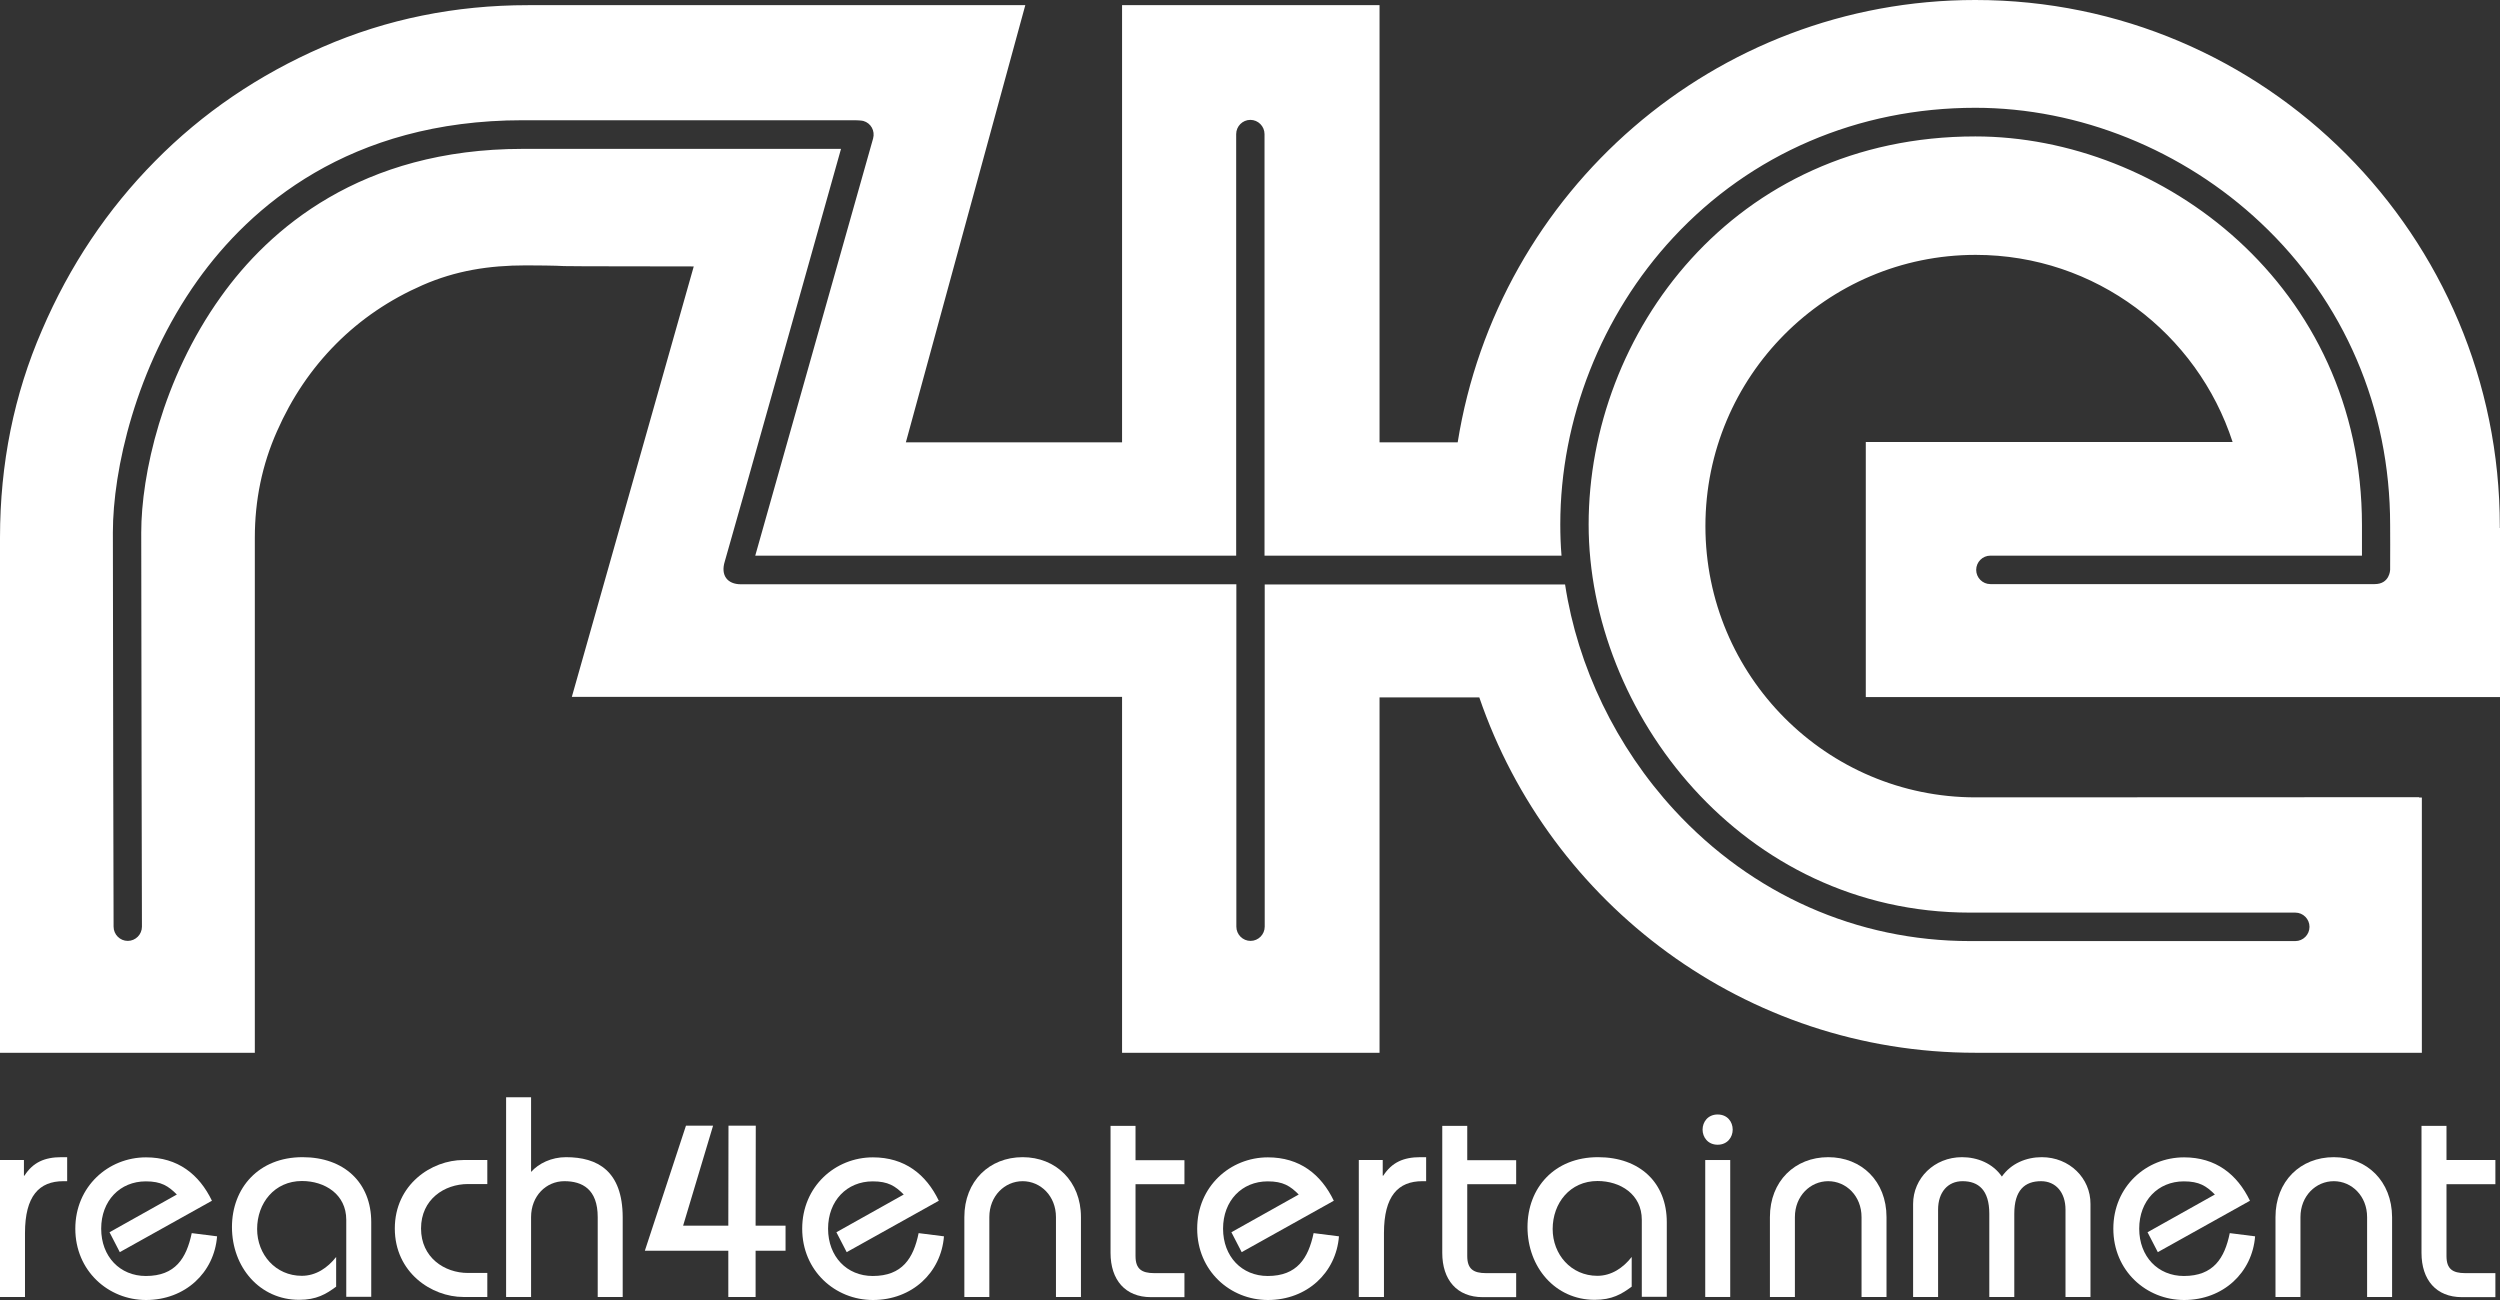 <svg width="200" height="104" viewBox="0 0 200 104" fill="none" xmlns="http://www.w3.org/2000/svg">
<rect x="0" y="0" width="200" height="104" fill="#333333" stroke="none"/>
<path d="M1.956 94.054H1.914V92.802H0V103.758H1.999V98.65C1.999 95.676 3.133 94.495 5.075 94.495H5.373V92.574H4.919C3.572 92.574 2.637 92.987 1.956 94.054Z" fill="white"/>
<path d="M11.667 102.079C9.597 102.079 8.095 100.528 8.095 98.294C8.095 96.06 9.597 94.509 11.667 94.509C12.9 94.509 13.467 94.879 14.148 95.562L8.761 98.579L9.583 100.172L16.955 96.06C15.934 93.94 14.219 92.588 11.681 92.588C8.662 92.588 6.025 94.922 6.025 98.294C6.025 101.666 8.662 104 11.681 104C14.814 104 17.139 101.809 17.366 98.906L15.339 98.65C14.914 100.656 14.035 102.079 11.667 102.079Z" fill="white"/>
<path d="M24.199 92.574C20.698 92.574 18.557 95.036 18.557 98.166C18.557 101.382 20.782 103.986 23.93 103.986C25.319 103.986 26.084 103.53 26.892 102.933V100.557C26.212 101.425 25.276 102.065 24.142 102.065C22.044 102.065 20.57 100.357 20.57 98.323C20.57 96.245 21.959 94.481 24.157 94.481C25.971 94.481 27.701 95.534 27.701 97.583V103.744H29.699V97.768C29.699 94.637 27.559 92.574 24.199 92.574Z" fill="white"/>
<path d="M31.585 98.28C31.585 101.795 34.519 103.758 37.071 103.758H38.985V101.837H37.44C35.554 101.837 33.683 100.599 33.683 98.28C33.683 95.946 35.554 94.723 37.44 94.723H38.985V92.802H37.071C34.519 92.802 31.585 94.765 31.585 98.28Z" fill="white"/>
<path d="M45.279 92.574C44.117 92.574 43.096 93.072 42.486 93.755V87.779H40.488V103.758H42.486V97.369C42.486 95.676 43.691 94.495 45.152 94.495C46.584 94.495 47.817 95.135 47.817 97.369V103.758H49.816V97.369C49.801 93.67 47.803 92.574 45.279 92.574Z" fill="white"/>
<path d="M60.462 90.055H58.279L58.265 98.052H54.65L57.046 90.055H54.877L51.588 100.059H58.265V103.758H60.448V100.059H62.844V98.052H60.448L60.462 90.055Z" fill="white"/>
<path d="M69.819 102.079C67.749 102.079 66.246 100.528 66.246 98.294C66.246 96.06 67.749 94.509 69.819 94.509C71.052 94.509 71.619 94.879 72.299 95.562L66.912 98.579L67.735 100.172L75.106 96.06C74.086 93.94 72.37 92.588 69.833 92.588C66.813 92.588 64.176 94.922 64.176 98.294C64.176 101.666 66.813 104 69.833 104C72.966 104 75.291 101.809 75.517 98.906L73.49 98.65C73.079 100.656 72.186 102.079 69.819 102.079Z" fill="white"/>
<path d="M81.812 92.574C79.147 92.574 77.148 94.495 77.148 97.369V103.758H79.147V97.369C79.147 95.676 80.38 94.495 81.812 94.495C83.243 94.495 84.477 95.676 84.477 97.369V103.758H86.476V97.369C86.476 94.495 84.463 92.574 81.812 92.574Z" fill="white"/>
<path d="M90.842 90.07H88.843V100.229C88.843 102.392 90.02 103.772 92.075 103.772H94.755V101.851H92.345C91.324 101.851 90.842 101.51 90.842 100.485V94.737H94.755V92.816H90.842V90.07Z" fill="white"/>
<path d="M101.418 102.079C99.348 102.079 97.845 100.528 97.845 98.294C97.845 96.06 99.348 94.509 101.418 94.509C102.651 94.509 103.218 94.879 103.898 95.562L98.511 98.579L99.334 100.172L106.705 96.06C105.685 93.94 103.969 92.588 101.432 92.588C98.412 92.588 95.775 94.922 95.775 98.294C95.775 101.666 98.412 104 101.432 104C104.565 104 106.89 101.809 107.117 98.906L105.089 98.65C104.664 100.656 103.771 102.079 101.418 102.079Z" fill="white"/>
<path d="M110.661 94.054H110.618V92.802H108.704V103.758H110.717V98.65C110.717 95.676 111.851 94.495 113.794 94.495H114.091V92.574H113.638C112.277 92.574 111.355 92.987 110.661 94.054Z" fill="white"/>
<path d="M117.38 90.07H115.381V100.229C115.381 102.392 116.558 103.772 118.614 103.772H121.293V101.851H118.883C117.862 101.851 117.38 101.51 117.38 100.485V94.737H121.293V92.816H117.38V90.07Z" fill="white"/>
<path d="M127.842 92.574C124.341 92.574 122.2 95.036 122.2 98.166C122.2 101.382 124.426 103.986 127.573 103.986C128.962 103.986 129.728 103.53 130.536 102.933V100.557C129.855 101.425 128.92 102.065 127.786 102.065C125.688 102.065 124.213 100.357 124.213 98.323C124.213 96.245 125.602 94.481 127.8 94.481C129.614 94.481 131.344 95.534 131.344 97.583V103.744H133.343V97.768C133.343 94.637 131.202 92.574 127.842 92.574Z" fill="white"/>
<path d="M138.418 92.802H136.419V103.758H138.418V92.802Z" fill="white"/>
<path d="M137.411 89.159C136.632 89.159 136.206 89.757 136.206 90.369C136.206 90.98 136.632 91.578 137.411 91.578C138.191 91.578 138.616 90.98 138.616 90.369C138.616 89.743 138.191 89.159 137.411 89.159Z" fill="white"/>
<path d="M146.257 92.574C143.592 92.574 141.593 94.495 141.593 97.369V103.758H143.592V97.369C143.592 95.676 144.826 94.495 146.257 94.495C147.689 94.495 148.923 95.676 148.923 97.369V103.758H150.921V97.369C150.921 94.495 148.923 92.574 146.257 92.574Z" fill="white"/>
<path d="M163.34 92.574C162.107 92.574 160.887 93.072 160.15 94.125C159.427 93.072 158.194 92.574 156.961 92.574C154.735 92.574 153.048 94.267 153.048 96.316V103.758H155.047V96.772C155.047 95.377 155.826 94.495 157.003 94.495C158.293 94.495 159.144 95.221 159.144 97.099V103.758H161.143V97.099C161.143 95.221 161.979 94.495 163.283 94.495C164.46 94.495 165.24 95.391 165.24 96.772V103.758H167.238V96.316C167.253 94.267 165.566 92.574 163.34 92.574Z" fill="white"/>
<path d="M174.709 102.079C172.64 102.079 171.137 100.528 171.137 98.294C171.137 96.06 172.64 94.509 174.709 94.509C175.943 94.509 176.51 94.879 177.19 95.562L171.803 98.579L172.625 100.172L179.997 96.06C178.976 93.94 177.261 92.588 174.724 92.588C171.704 92.588 169.067 94.922 169.067 98.294C169.067 101.666 171.704 104 174.724 104C177.857 104 180.181 101.809 180.408 98.906L178.381 98.65C177.97 100.656 177.077 102.079 174.709 102.079Z" fill="white"/>
<path d="M186.703 92.574C184.037 92.574 182.039 94.495 182.039 97.369V103.758H184.037V97.369C184.037 95.676 185.271 94.495 186.703 94.495C188.134 94.495 189.368 95.676 189.368 97.369V103.758H191.367V97.369C191.352 94.495 189.354 92.574 186.703 92.574Z" fill="white"/>
<path d="M199.631 92.802H195.719V90.07H193.72V100.229C193.72 102.392 194.896 103.772 196.952 103.772H199.631V101.851H197.221C196.201 101.851 195.719 101.51 195.719 100.485V94.737H199.631V92.802Z" fill="white"/>
<path d="M199.986 42.104C199.986 18.854 181.202 0 158.024 0C137.142 0 119.819 15.325 116.615 35.388H110.363V0.413H89.765V35.388H72.469L82.024 0.413H61.412C56.975 0.413 45.095 0.413 42.245 0.413C36.419 0.413 30.947 1.523 25.815 3.756C20.683 5.99 16.204 9.035 12.404 12.892C8.591 16.748 5.571 21.258 3.36 26.409C1.12 31.56 0 37.095 0 43.014V84.222H20.386V43.014C20.386 40.026 20.967 37.181 22.158 34.505C23.334 31.83 24.908 29.497 26.892 27.505C28.863 25.527 31.174 23.962 33.811 22.809C36.447 21.657 39.098 21.23 42.075 21.23C42.841 21.23 44.443 21.244 45.138 21.287C45.79 21.315 53.757 21.301 55.5 21.315L45.747 55.749H89.765V84.222H110.363V55.792H118.344C124.001 72.326 139.637 84.222 158.038 84.222C158.279 84.222 158.52 84.222 158.761 84.222H193.748V63.803H193.521C193.521 63.789 193.536 63.789 193.536 63.775L158.293 63.789C158.208 63.789 158.137 63.789 158.052 63.789C146.116 63.789 136.433 54.07 136.433 42.09C136.433 30.109 146.116 20.39 158.052 20.39C167.65 20.39 175.787 26.679 178.608 35.359H149.263V55.764H200V42.246C199.972 42.218 199.986 42.161 199.986 42.104ZM191.211 45.59C191.211 45.59 191.182 46.728 189.977 46.728C187.978 46.728 159.229 46.728 159.229 46.728C158.605 46.728 158.095 46.216 158.095 45.59C158.095 44.964 158.605 44.452 159.229 44.452H188.957C188.957 43.541 188.957 42.36 188.957 42.004C188.957 22.809 172.909 10.914 158.024 10.914C138.659 10.914 127.091 26.694 127.091 41.961C127.091 56.959 139.354 73.009 157.599 73.009H183.626C184.25 73.009 184.76 73.521 184.76 74.147C184.76 74.774 184.25 75.286 183.626 75.286H157.599C148.568 75.286 140.176 71.558 133.952 64.813C129.288 59.748 126.212 53.345 125.206 46.757H101.177V74.133C101.177 74.759 100.666 75.272 100.043 75.272C99.419 75.272 98.908 74.759 98.908 74.133V46.742C98.908 46.742 60.802 46.742 59.271 46.742C58.18 46.742 57.641 46.017 57.981 44.921C58.392 43.569 67.281 11.91 67.281 11.91H41.82C28.849 11.91 21.52 18.341 17.664 23.748C12.957 30.322 11.299 38.006 11.299 42.602C11.299 52.093 11.355 73.92 11.355 74.133C11.355 74.759 10.845 75.272 10.221 75.272C9.597 75.272 9.087 74.759 9.087 74.133C9.087 73.92 9.03 52.093 9.03 42.587C9.03 37.664 10.817 29.426 15.821 22.411C19.989 16.577 27.899 9.619 41.82 9.619H68.401C68.472 9.619 68.911 9.633 69.067 9.676C69.677 9.846 70.017 10.473 69.847 11.084L60.42 44.452H98.894V10.729C98.894 10.103 99.405 9.59 100.028 9.59C100.652 9.59 101.162 10.103 101.162 10.729V44.452H124.922C124.851 43.612 124.823 42.787 124.823 41.947C124.823 33.552 128.112 25.185 133.867 18.996C140.077 12.308 148.653 8.623 158.024 8.623C166.331 8.623 174.653 11.981 180.862 17.829C187.539 24.104 191.211 32.684 191.211 41.99C191.225 42.36 191.211 44.679 191.211 45.59Z" fill="white"/>
</svg>
